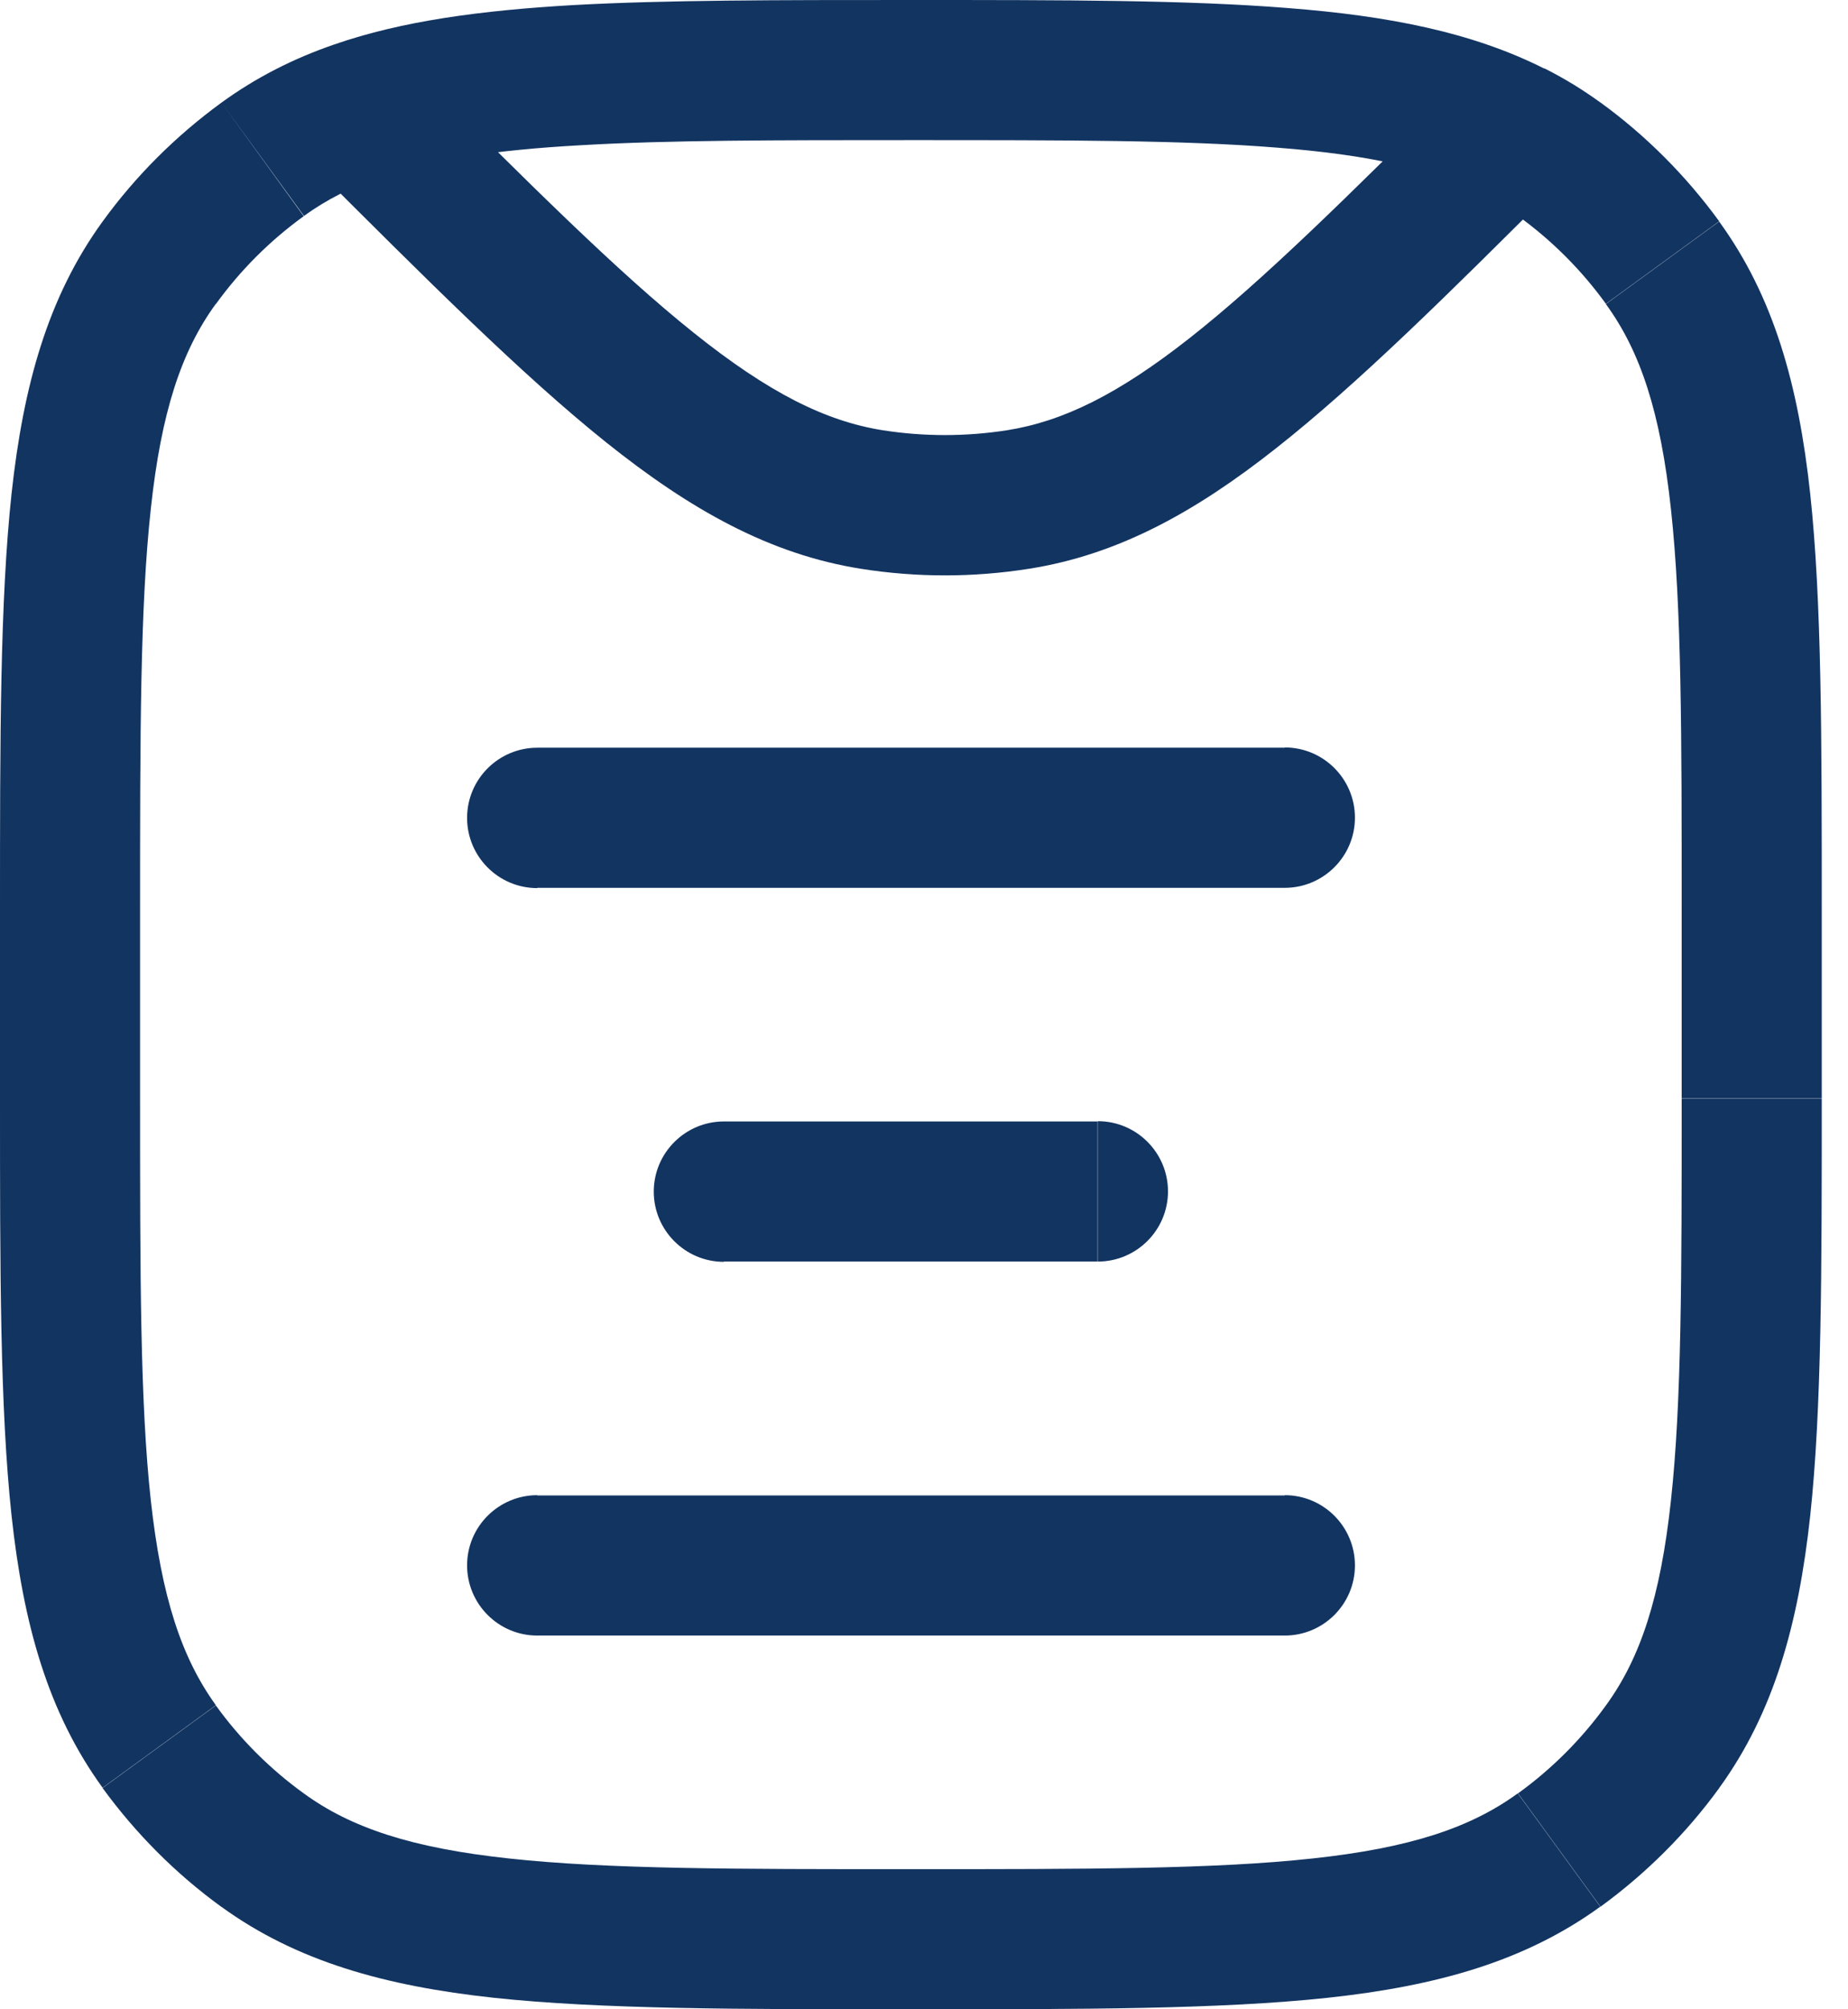 <svg width="69" height="75" viewBox="0 0 69 75" fill="none" xmlns="http://www.w3.org/2000/svg">
<path d="M20.06 55.81C18.62 55.81 17.44 56.98 17.44 58.43C17.44 59.87 18.61 61.05 20.06 61.05V55.81ZM47.97 61.05C49.41 61.05 50.59 59.88 50.59 58.43C50.59 56.99 49.42 55.81 47.97 55.81V61.05ZM27.03 41.86C25.59 41.86 24.41 43.03 24.41 44.48C24.41 45.92 25.58 47.1 27.03 47.1V41.86ZM40.99 47.09C42.43 47.09 43.61 45.92 43.61 44.47C43.61 43.03 42.44 41.85 40.99 41.85V47.09ZM20.06 27.91C18.62 27.91 17.44 29.08 17.44 30.53C17.44 31.97 18.61 33.15 20.06 33.15V27.91ZM47.97 33.14C49.41 33.14 50.59 31.97 50.59 30.52C50.59 29.08 49.42 27.9 47.97 27.9V33.14ZM9.81 69.05L11.35 66.93L9.81 69.05ZM5.95 65.19L8.07 63.65L5.95 65.19ZM62.08 65.19L59.96 63.65L62.08 65.19ZM58.22 69.05L56.68 66.93L58.22 69.05ZM58.22 5.95L59.76 3.83L58.22 5.95ZM62.08 9.81L59.96 11.35L62.08 9.81ZM9.81 5.95L11.35 8.07L9.81 5.95ZM5.95 9.81L8.07 11.35L5.95 9.81ZM38.01 18.65L38.42 21.23L38.01 18.65ZM32.55 18.65L32.14 21.23L32.55 18.65ZM20.06 61.05H47.97V55.82H20.06V61.05ZM27.03 47.09H40.98V41.86H27.03V47.09ZM20.06 33.14H47.97V27.91H20.06V33.14ZM62.79 34.01V40.99H68.02V34.01H62.79ZM5.23 40.99V34.01H0V40.99H5.23ZM34.01 69.77C27.41 69.77 22.67 69.77 19 69.37C15.38 68.98 13.11 68.23 11.34 66.94L8.26 71.17C11.07 73.21 14.37 74.13 18.43 74.57C22.46 75 27.53 75 34.01 75V69.77ZM0 40.99C0 47.47 0 52.54 0.43 56.56C0.87 60.63 1.79 63.92 3.83 66.73L8.06 63.65C6.78 61.88 6.03 59.62 5.63 56C5.23 52.33 5.23 47.59 5.23 40.99H0ZM11.34 66.94C10.08 66.03 8.97 64.92 8.06 63.66L3.83 66.74C5.07 68.44 6.56 69.94 8.27 71.18L11.34 66.94ZM62.79 40.99C62.79 47.59 62.79 52.33 62.39 56C62 59.62 61.25 61.89 59.96 63.66L64.19 66.74C66.23 63.93 67.15 60.63 67.59 56.57C68.02 52.55 68.02 47.48 68.02 41H62.79V40.99ZM34.01 75C40.49 75 45.56 75 49.58 74.57C53.65 74.13 56.94 73.21 59.75 71.17L56.67 66.94C54.9 68.23 52.63 68.98 49.01 69.37C45.34 69.77 40.6 69.77 34 69.77V75H34.01ZM59.96 63.66C59.05 64.92 57.94 66.03 56.68 66.94L59.76 71.17C61.46 69.93 62.96 68.44 64.2 66.73L59.96 63.66ZM68.02 34.01C68.02 27.53 68.02 22.46 67.59 18.44C67.15 14.37 66.23 11.08 64.19 8.27L59.96 11.35C61.25 13.12 62 15.39 62.39 19.01C62.79 22.68 62.79 27.42 62.79 34.02H68.02V34.01ZM56.68 8.06C57.94 8.97 59.05 10.08 59.96 11.34L64.19 8.26C62.95 6.56 61.46 5.06 59.75 3.82L56.68 8.06ZM5.23 34.01C5.23 27.41 5.23 22.67 5.63 19C6.02 15.38 6.77 13.11 8.06 11.34L3.83 8.27C1.79 11.08 0.87 14.38 0.43 18.44C0 22.46 0 27.53 0 34.01H5.23ZM8.27 3.83C6.57 5.07 5.07 6.56 3.83 8.27L8.06 11.35C8.97 10.09 10.08 8.98 11.34 8.07L8.27 3.83ZM37.6 16.06C36.06 16.3 34.5 16.3 32.96 16.06L32.14 21.23C34.22 21.56 36.34 21.56 38.42 21.23L37.6 16.06ZM54.63 3.04C50.3 7.36 47.15 10.47 44.43 12.61C41.75 14.72 39.69 15.73 37.6 16.06L38.42 21.23C41.73 20.71 44.61 19.13 47.66 16.72C50.68 14.34 54.06 11 58.32 6.74L54.63 3.04ZM34.01 5.23C39.81 5.23 44.18 5.23 47.67 5.51C51.15 5.78 53.49 6.31 55.3 7.23L57.66 2.56C54.96 1.2 51.83 0.59 48.08 0.3C44.34 0 39.73 0 34.01 0V5.23ZM55.3 7.22C55.79 7.47 56.25 7.74 56.68 8.06L59.76 3.83C59.1 3.35 58.4 2.92 57.66 2.55L55.3 7.22ZM11.48 5.99C15.98 10.49 19.52 14.02 22.63 16.51C25.78 19.03 28.74 20.69 32.14 21.23L32.96 16.06C30.82 15.72 28.7 14.66 25.9 12.42C23.06 10.15 19.76 6.86 15.18 2.28L11.48 5.99ZM34.01 0C29 0 24.85 0 21.4 0.19C17.95 0.39 15.02 0.78 12.48 1.66L14.19 6.61C16.06 5.97 18.43 5.6 21.7 5.42C24.97 5.23 28.95 5.23 34.02 5.23V0H34.01ZM12.48 1.66C10.94 2.19 9.55 2.9 8.27 3.83L11.35 8.06C12.18 7.46 13.1 6.99 14.19 6.61L12.48 1.66Z" fill="#123461"/>
</svg>
